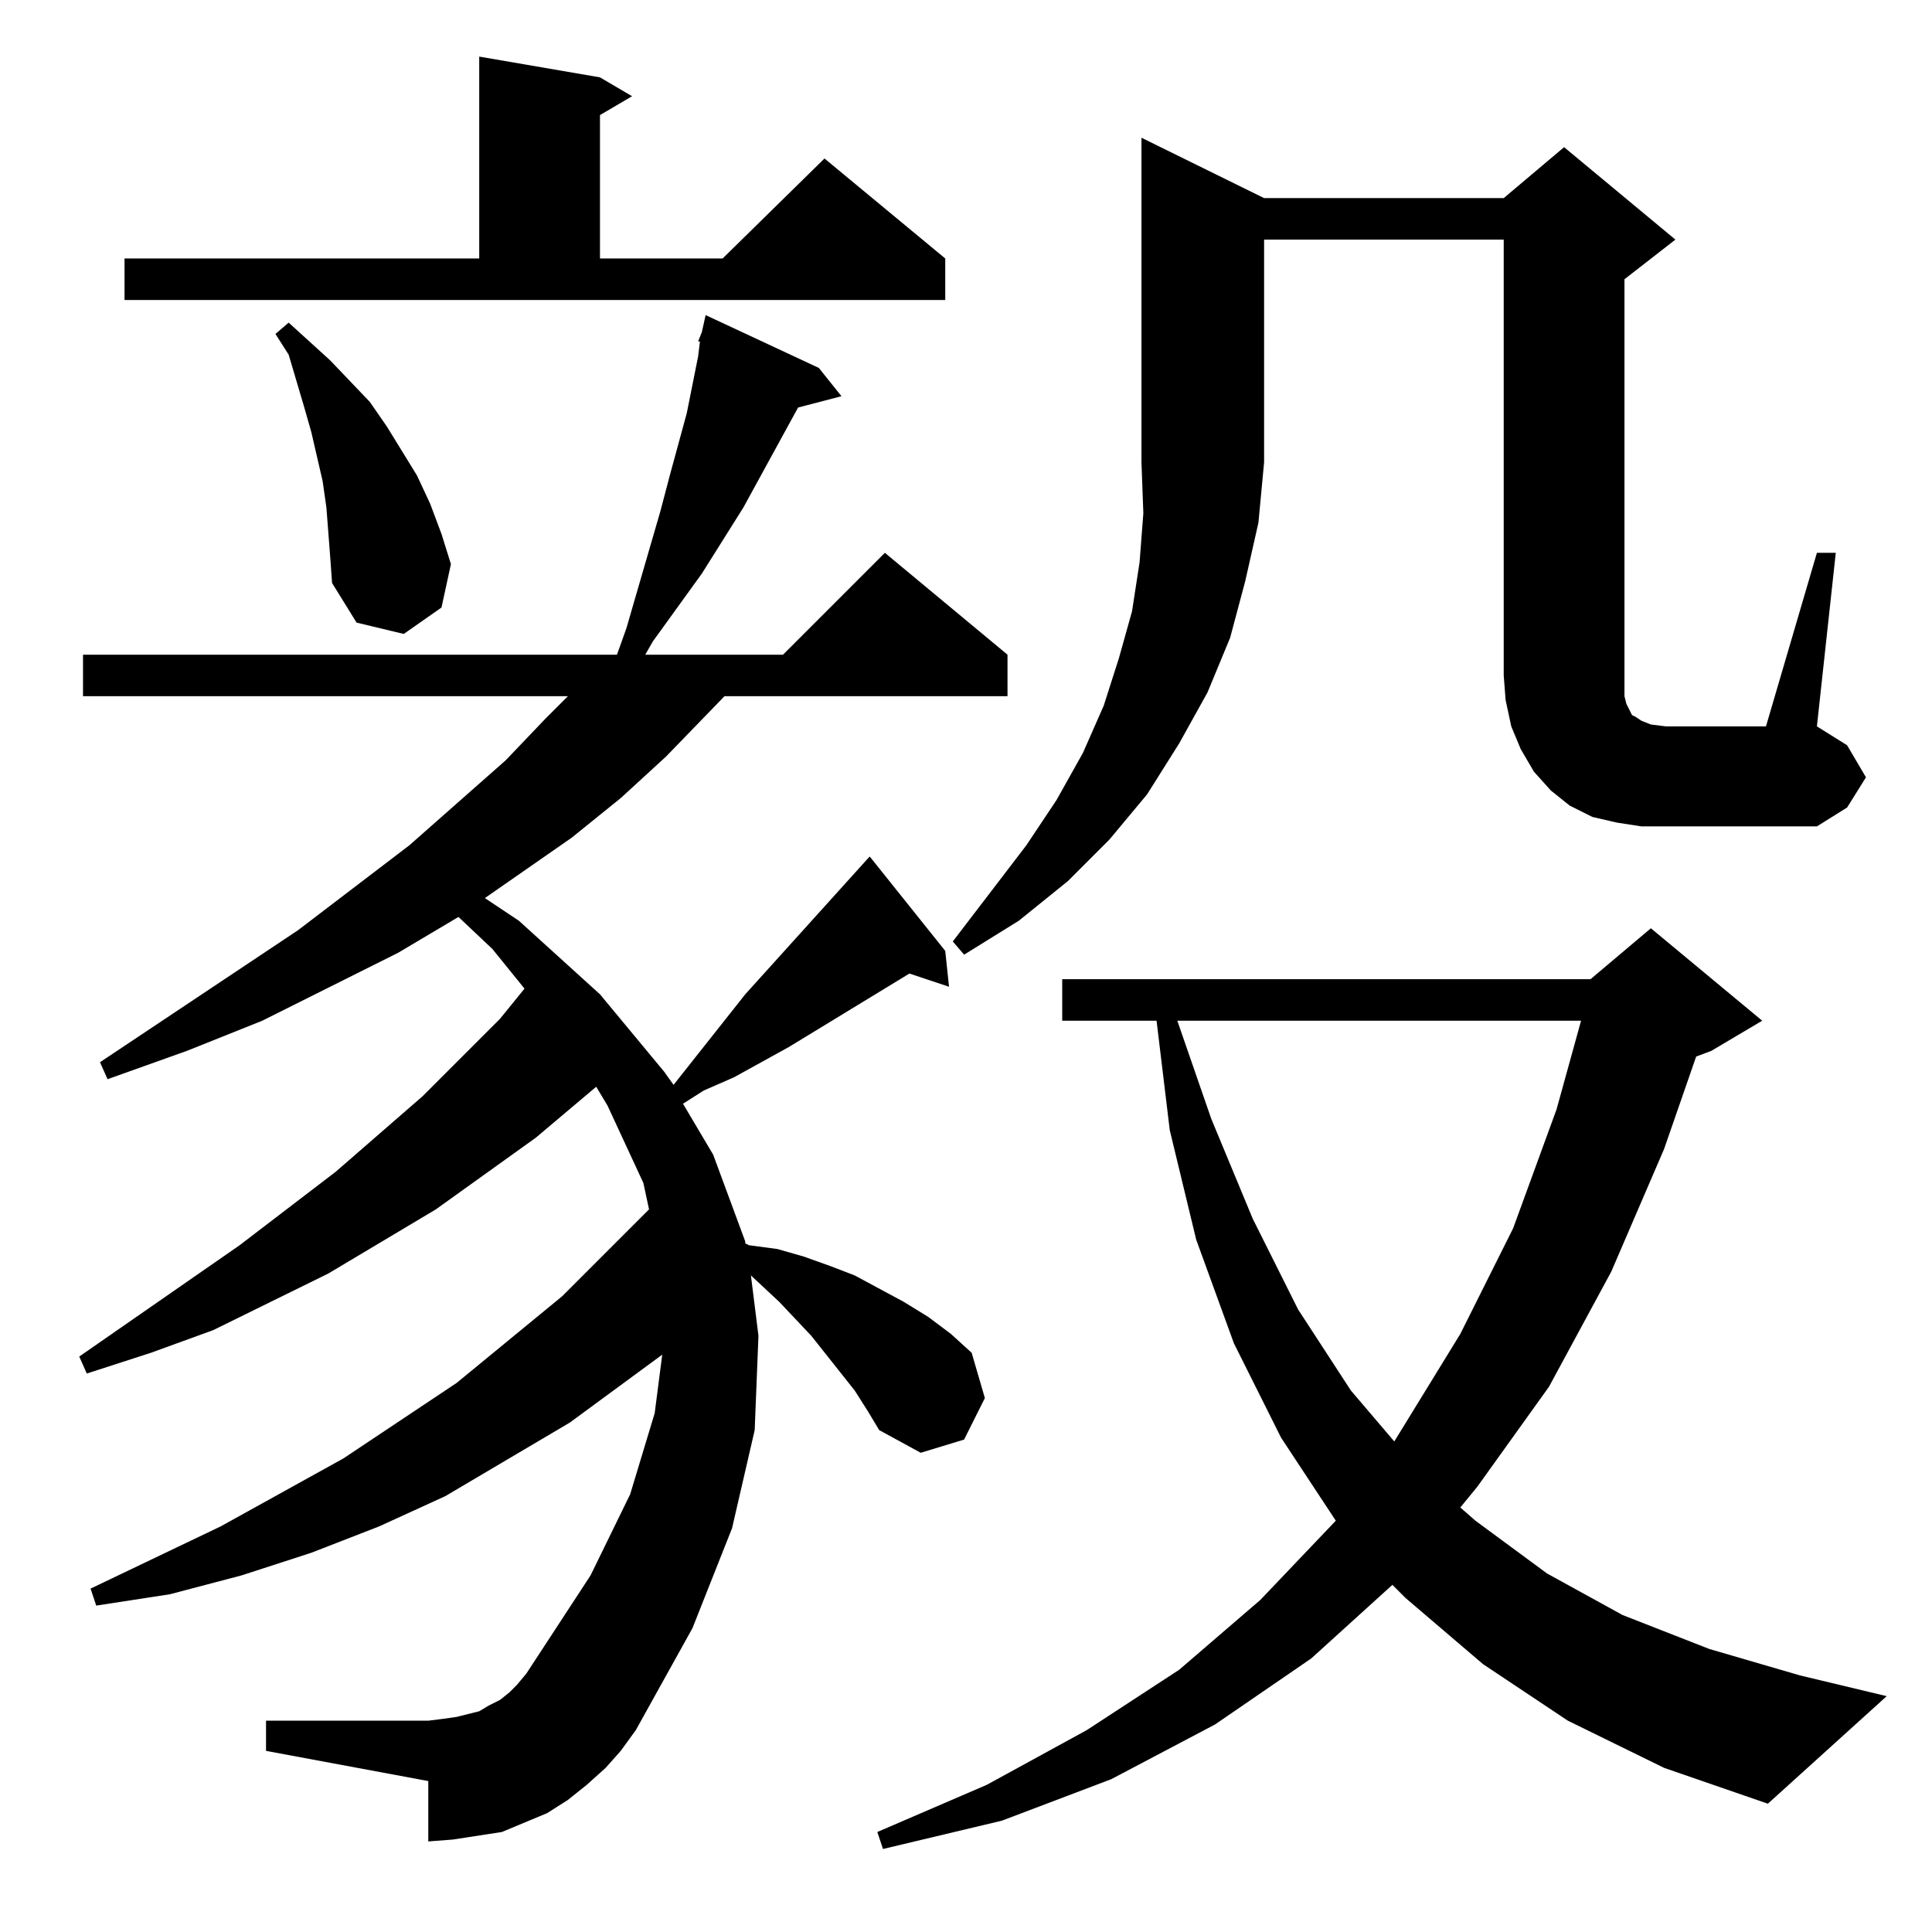 <?xml version="1.0" standalone="no"?>
<!DOCTYPE svg PUBLIC "-//W3C//DTD SVG 1.1//EN" "http://www.w3.org/Graphics/SVG/1.1/DTD/svg11.dtd" >
<svg xmlns="http://www.w3.org/2000/svg" xmlns:xlink="http://www.w3.org/1999/xlink" version="1.1" viewBox="0 -144 1024 1024">
  <g transform="matrix(1 0 0 -1 0 880)">
   <path fill="currentColor"
d="M831 112l-45 30l-41 35l-7 7l-43 -39l-51 -35l-55 -29l-58 -22l-63 -15l-3 9l58 25l53 29l49 32l43 37l40 42l-29 44l-25 50l-20 55l-14 58l-7 58h-50v22h280l32 27l59 -49l-27 -16l-8 -3l-17 -49l-28 -65l-33 -61l-38 -53l-9 -11l8 -7l38 -28l40 -22l46 -18l48 -14
l46 -11l-63 -57l-55 19zM453 287l-23 29l-17 18l-15 14l4 -32l-2 -50l-12 -52l-21 -53l-30 -54l-8 -11l-8 -9l-10 -9l-10 -8l-11 -7l-12 -5l-12 -5l-13 -2l-13 -2l-13 -1v32l-86 16v16h86l8 1l7 1l12 3l5 3l6 3l5 4l4 4l5 6l34 52l21 43l13 43l4 31l-49 -36l-66 -39l-35 -16
l-36 -14l-37 -12l-38 -10l-39 -6l-3 9l69 33l65 36l60 40l56 46l46 46l-3 14l-19 41l-6 10l-32 -27l-53 -38l-57 -34l-61 -30l-33 -12l-34 -11l-4 9l85 59l51 39l46 40l41 41l13 16l-17 21l-18 17l-32 -19l-72 -36l-40 -16l-42 -15l-4 9l105 70l59 45l51 45l21 22l12 12
h-257v22h283l5 14l18 62l5 19l9 33l3 15l3 15l1 8h-1l2 5l2 9l60 -28l12 -15l-23 -6l-29 -53l-22 -35l-26 -36l-4 -7h73l54 54l65 -54v-22h-150l-31 -32l-24 -22l-26 -21l-46 -32l18 -12l43 -39l34 -41l5 -7l38 48l65 72l1 1l40 -50l2 -19l-21 7l-64 -39l-29 -16l-16 -7
l-11 -7l16 -27l17 -46v-1l2 -1l15 -2l14 -4l14 -5l13 -5l13 -7l13 -7l13 -8l12 -9l11 -10l7 -24l-11 -22l-23 -7l-22 12l-6 10zM624 483l18 -52l22 -53l24 -48l28 -43l23 -27l35 57l28 56l23 63l13 47h-214zM670 919h127l32 27l59 -49l-27 -21v-210v-6v-5l1 -4l1 -2l1 -2
l1 -2l2 -1l3 -2l5 -2l8 -1h53l27 92h10l-10 -92l16 -10l10 -17l-10 -16l-16 -10h-80h-13l-13 2l-13 3l-12 6l-10 8l-9 10l-7 12l-5 12l-3 14l-1 13v231h-127v-118l-3 -32l-7 -31l-8 -30l-12 -29l-15 -27l-17 -27l-20 -24l-22 -22l-26 -21l-29 -18l-6 7l39 51l16 24l14 25
l11 25l8 25l7 25l4 26l2 26l-1 27v172zM173 755l-2 14l-3 13l-3 13l-4 14l-8 27l-7 11l7 6l11 -10l11 -10l21 -22l9 -13l16 -26l7 -15l6 -16l5 -16l-5 -23l-20 -14l-25 6l-13 21l-1 14zM66 887h188v107l64 -11l17 -10l-17 -10v-76h65l54 53l64 -53v-22h-435v22z" />
  </g>

</svg>
